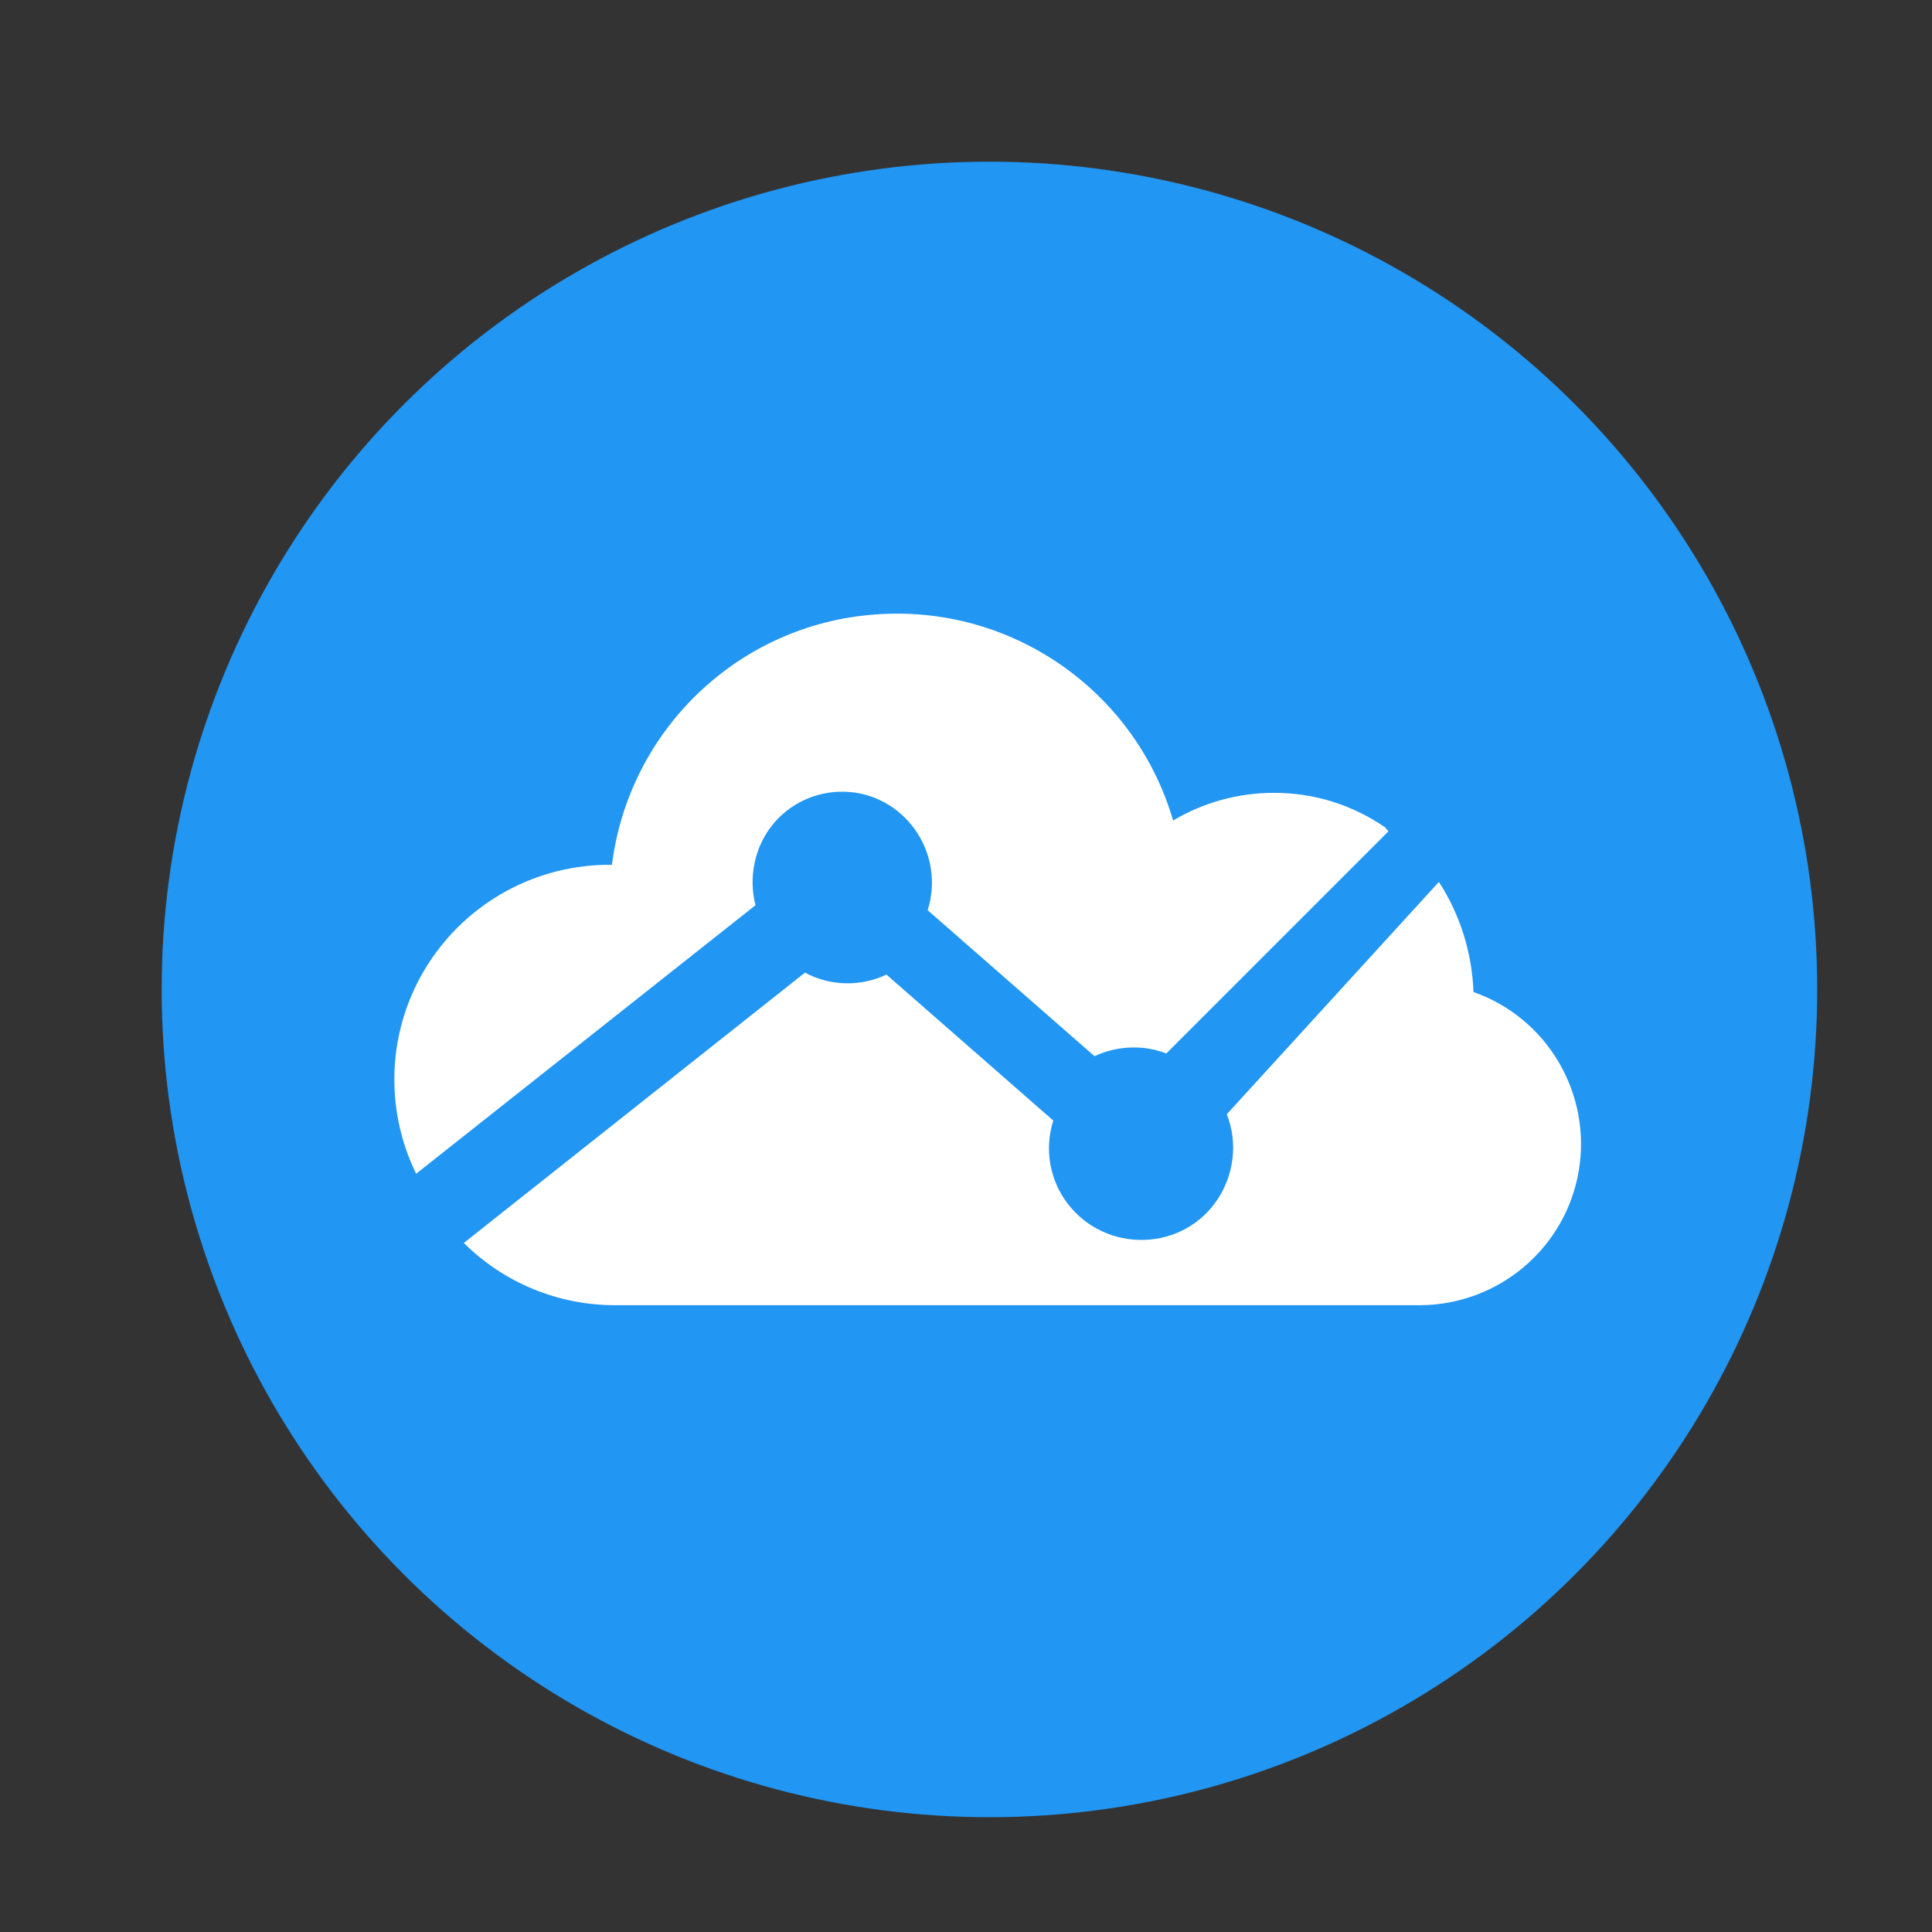 <svg enable-background="0 0 512 512" viewBox="-100 -100 1195 1195" xmlns="http://www.w3.org/2000/svg">
  <rect x="-100" y="-100" width="1195" height="1195" fill="#333333" stroke="none"/>
  <circle cx="512" cy="512" fill="#2196f3" r="512"/>
  <path d="m790 445.5c13 20 20.5 43.6 21.4 68.1 45.8 16.1 73.2 62.9 65.1 110.7-8.1 47.8-49.7 82.8-98.1 83h-498.1c-35 0-68.6-13.8-93.4-38.5l211-167.2c7.8 4.2 16.8 6.6 26.3 6.6 8.3 0 16.6-1.8 24.1-5.4l103.2 90.3c-5.6 17.6-2.3 36.8 8.9 51.4 11.2 14.7 28.8 23 47.5 22.4 18.7-.6 35.3-10 45.3-25.2 10-15.2 12.6-35 5.6-52.5zm-31.2-31.3-137.4 137.4c-6.5-2.5-13.4-3.8-20.3-3.7-8.2 0-16.5 1.8-24.1 5.4l-103.2-90.3c5.4-17 2.4-35.4-7.8-49.8s-26.3-23.1-43.8-23.5c-17.5-.4-34.1 7.4-44.8 21-10.7 13.6-14.5 32.2-10.1 49.2l-209.9 166.1c-20.2-41.3-17.6-90.2 7-129.1 24.7-39 67.7-62.5 114.1-62 10.6-83.7 78.4-148.5 162.4-154.8 84-6.6 161.1 46.6 184.7 127.4 18.9-11.2 40.3-17.1 62.2-17.1 25.6-.1 49.2 7.8 68.9 21.3z" fill="#fff"/>
</svg>
